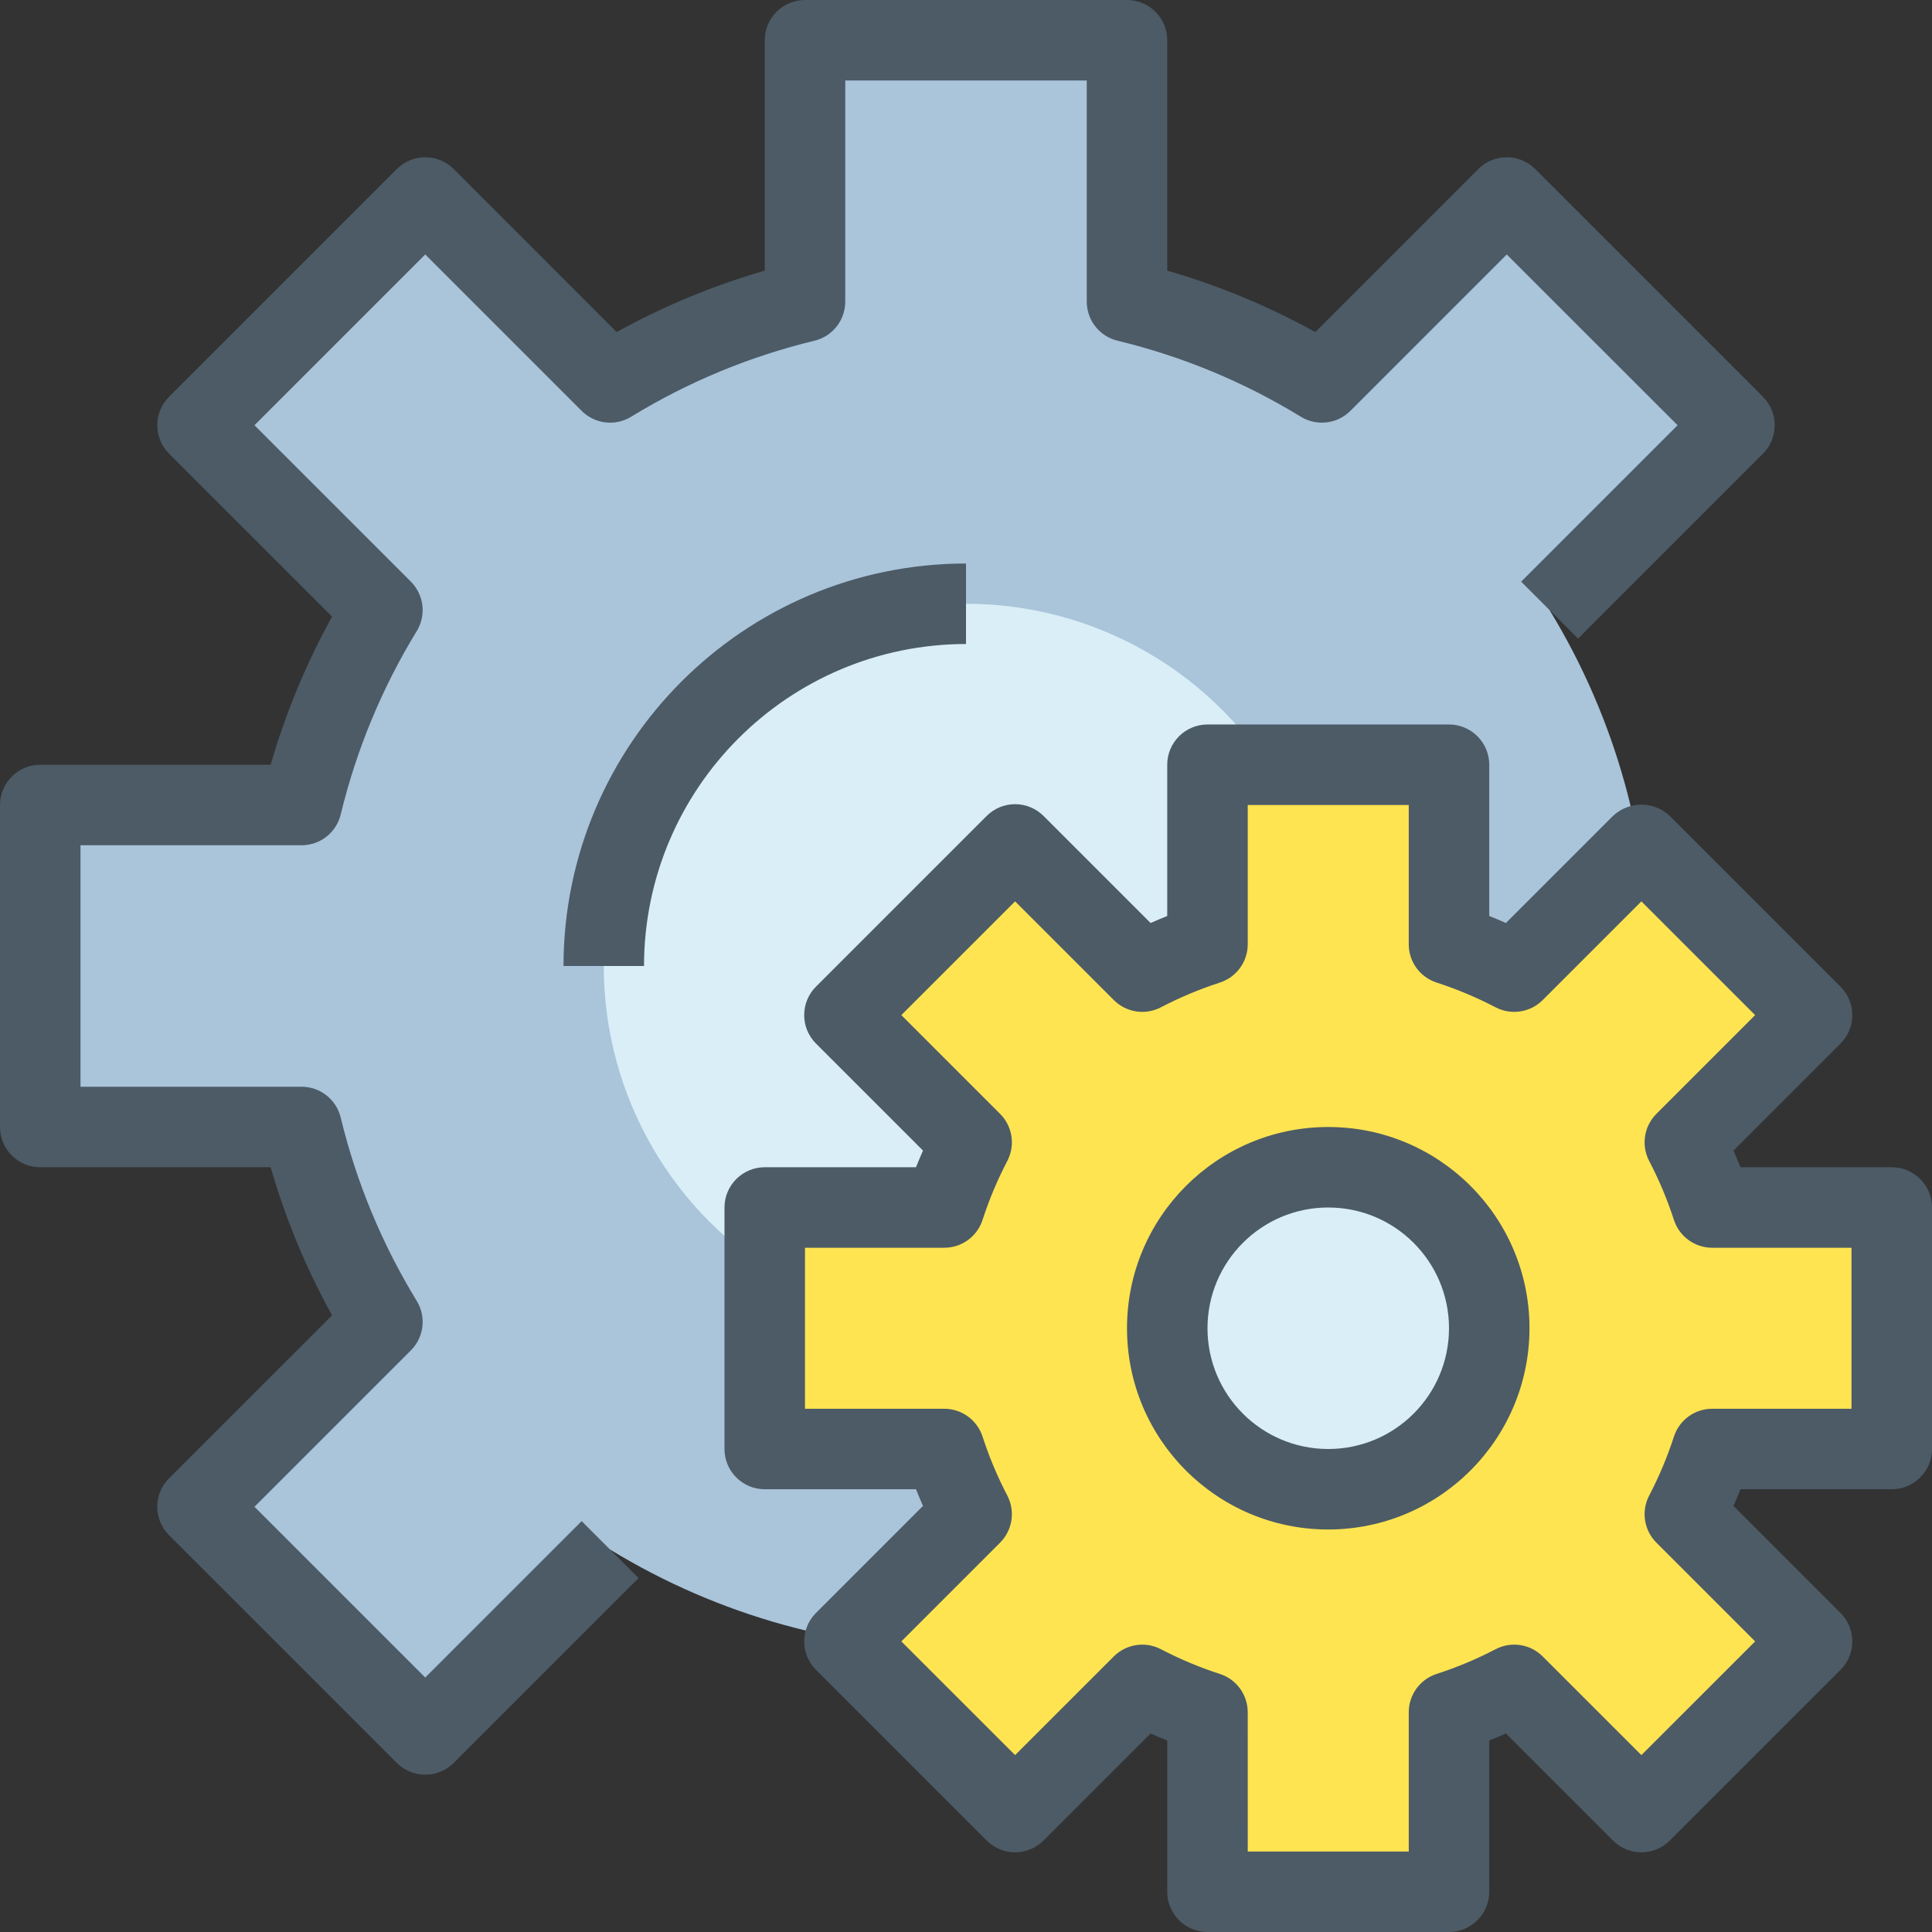 <?xml version="1.0" encoding="iso-8859-1"?>
<!-- Generator: Adobe Illustrator 19.0.0, SVG Export Plug-In . SVG Version: 6.00 Build 0)  -->
<svg version="1.1" id="Capa_1" xmlns="http://www.w3.org/2000/svg" xmlns:xlink="http://www.w3.org/1999/xlink" x="0px" y="0px"
	 viewBox="0 0 512 512" style="enable-background:new 0 0 512 512;" xml:space="preserve">
<rect x="0" y="0" width="512" height="512" fill="#333333" stroke="none"/>
<path style="fill:#AAC4DA;" d="M410.667,161.707l48.96-49.067L399.36,52.373l-49.067,48.96c-15.659-9.577-32.692-16.7-50.507-21.12
	c-0.373-0.096-0.736-0.224-1.12-0.32V10.667h-85.333v69.227c-0.384,0.096-0.747,0.224-1.12,0.32
	c-17.815,4.42-34.848,11.543-50.507,21.12l-49.067-48.96L52.373,112.64l48.96,49.067c-9.582,15.675-16.705,32.726-21.12,50.56
	c-0.096,0.373-0.224,0.736-0.32,1.12H10.667v85.333h69.227c0.096,0.384,0.224,0.747,0.32,1.12
	c4.425,17.797,11.548,34.811,21.12,50.453l-48.96,48.96l60.267,60.373l49.067-48.96c57.899,35.327,130.688,35.327,188.587,0
	c24.633-15.044,45.329-35.74,60.373-60.373C445.994,292.395,445.994,219.606,410.667,161.707z"/>
<circle style="fill:#D9EEF7;" cx="256" cy="256" r="96"/>
<g>
	<path style="fill:#4C5B66;" d="M112.693,470.315c-2.829-0.001-5.541-1.125-7.541-3.125L44.8,406.848
		c-4.164-4.165-4.164-10.917,0-15.083L88,348.587c-6.878-12.434-12.337-25.601-16.277-39.253H10.667
		C4.776,309.333,0,304.558,0,298.667v-85.333c0-5.891,4.776-10.667,10.667-10.667h61.056c3.941-13.648,9.401-26.812,16.277-39.243
		l-43.2-43.189c-4.164-4.165-4.164-10.917,0-15.083L105.152,44.8c4.165-4.164,10.917-4.164,15.083,0L163.424,88
		c12.43-6.878,25.594-12.338,39.243-16.277V10.667C202.667,4.776,207.442,0,213.333,0h85.333c5.891,0,10.667,4.776,10.667,10.667
		v61.056c13.649,3.939,26.812,9.399,39.243,16.277l43.189-43.2c4.165-4.164,10.917-4.164,15.083,0l60.352,60.352
		c4.164,4.165,4.164,10.917,0,15.083l-48.992,48.992l-15.083-15.083l41.451-41.451l-45.269-45.259l-41.451,41.451
		c-3.485,3.486-8.905,4.129-13.109,1.557c-15.045-9.211-31.439-16.01-48.587-20.149c-4.788-1.157-8.16-5.443-8.16-10.368V21.333h-64
		v58.592c0,4.925-3.372,9.211-8.16,10.368c-17.148,4.139-33.542,10.938-48.587,20.149c-4.205,2.572-9.624,1.928-13.109-1.557
		l-41.451-41.451l-45.259,45.259l41.451,41.451c3.48,3.483,4.124,8.896,1.557,13.099c-9.203,15.052-16.002,31.449-20.149,48.597
		c-1.157,4.788-5.443,8.16-10.368,8.16H21.333v64h58.592c4.929,0.001,9.215,3.379,10.368,8.171
		c4.145,17.146,10.943,33.539,20.149,48.587c2.572,4.205,1.928,9.624-1.557,13.109l-41.451,41.44l45.259,45.259l41.451-41.451
		l15.083,15.083L120.235,467.2C118.233,469.197,115.521,470.317,112.693,470.315L112.693,470.315z"/>
	<path style="fill:#4C5B66;" d="M170.667,256h-21.333c0.065-58.884,47.783-106.602,106.667-106.667v21.333
		C208.894,170.72,170.72,208.894,170.667,256z"/>
</g>
<circle style="fill:#D9EEF7;" cx="352" cy="352" r="42.667"/>
<path style="fill:#FFE451;" d="M501.333,320v64H453.76c-1.929,5.953-4.356,11.733-7.253,17.28l33.707,33.707l-45.227,45.227
	l-33.707-33.707c-5.547,2.898-11.327,5.324-17.28,7.253v47.573h-64V453.76c-5.953-1.929-11.733-4.356-17.28-7.253l-33.707,33.707
	l-45.227-45.227l33.707-33.707c-2.898-5.547-5.324-11.327-7.253-17.28h-47.573v-64h47.573c1.929-5.953,4.356-11.733,7.253-17.28
	l-33.707-33.707l45.227-45.227l33.707,33.707c5.547-2.898,11.327-5.324,17.28-7.253v-47.573h64v47.573
	c5.953,1.929,11.733,4.356,17.28,7.253l33.707-33.707l45.227,45.227l-33.707,33.707c2.898,5.547,5.324,11.327,7.253,17.28H501.333z
	 M394.667,352c0-23.564-19.103-42.667-42.667-42.667c-23.564,0-42.667,19.103-42.667,42.667s19.103,42.667,42.667,42.667
	C375.564,394.667,394.667,375.564,394.667,352z"/>
<g>
	<path style="fill:#4C5B66;" d="M384,512h-64c-5.891,0-10.667-4.776-10.667-10.667v-40.085c-1.472-0.576-2.944-1.195-4.416-1.856
		l-28.363,28.363c-4.165,4.164-10.917,4.164-15.083,0l-45.227-45.227c-4.164-4.165-4.164-10.917,0-15.083l28.363-28.363
		c-0.651-1.472-1.269-2.933-1.856-4.416h-40.085c-5.891,0-10.667-4.776-10.667-10.667v-64c0-5.891,4.776-10.667,10.667-10.667
		h40.085c0.587-1.483,1.205-2.944,1.856-4.416l-28.363-28.363c-4.164-4.165-4.164-10.917,0-15.083l45.227-45.227
		c2-2.001,4.713-3.125,7.541-3.125c2.829,0.001,5.541,1.125,7.541,3.125l28.363,28.363c1.472-0.647,2.944-1.266,4.416-1.856v-40.085
		c0-5.891,4.776-10.667,10.667-10.667h64c5.891,0,10.667,4.776,10.667,10.667v40.085c1.472,0.583,2.944,1.202,4.416,1.856
		l28.363-28.363c4.231-4.001,10.851-4.001,15.083,0l45.227,45.227c4.164,4.165,4.164,10.917,0,15.083l-28.363,28.363
		c0.651,1.472,1.269,2.933,1.856,4.416h40.085c5.891,0,10.667,4.776,10.667,10.667v64c0,5.891-4.776,10.667-10.667,10.667h-40.085
		c-0.587,1.483-1.205,2.944-1.856,4.416l28.363,28.363c4.164,4.165,4.164,10.917,0,15.083l-45.227,45.227
		c-4.165,4.164-10.917,4.164-15.083,0l-28.363-28.363c-1.472,0.661-2.944,1.28-4.416,1.856v40.085
		C394.667,507.224,389.891,512,384,512L384,512z M330.667,490.667h42.667V453.76c0-4.633,2.991-8.737,7.403-10.155
		c5.387-1.744,10.618-3.938,15.637-6.56c4.125-2.14,9.16-1.363,12.448,1.92l26.165,26.155l30.144-30.133l-26.165-26.165
		c-3.292-3.288-4.073-8.329-1.931-12.459c2.625-5.019,4.823-10.25,6.571-15.637c1.422-4.407,5.524-7.393,10.155-7.392h36.907
		v-42.667H453.76c-4.631,0.001-8.733-2.985-10.155-7.392c-1.748-5.387-3.946-10.618-6.571-15.637
		c-2.142-4.13-1.361-9.171,1.931-12.459l26.165-26.165l-30.144-30.144l-26.165,26.165c-3.29,3.288-8.331,4.065-12.459,1.92
		c-5.018-2.617-10.245-4.811-15.627-6.56c-4.411-1.418-7.403-5.521-7.403-10.155v-36.907h-42.667v36.907
		c0,4.633-2.992,8.737-7.403,10.155c-5.382,1.749-10.609,3.943-15.627,6.56c-4.127,2.145-9.169,1.368-12.459-1.92l-26.165-26.165
		l-30.144,30.144l26.165,26.165c3.292,3.288,4.073,8.329,1.931,12.459c-2.625,5.019-4.823,10.25-6.571,15.637
		c-1.422,4.407-5.524,7.393-10.155,7.392h-36.907v42.667h36.907c4.631-0.001,8.733,2.985,10.155,7.392
		c1.748,5.387,3.946,10.618,6.571,15.637c2.142,4.13,1.361,9.171-1.931,12.459l-26.165,26.165l30.144,30.133l26.165-26.155
		c3.288-3.283,8.323-4.06,12.448-1.92c5.019,2.622,10.25,4.816,15.637,6.56c4.411,1.418,7.403,5.521,7.403,10.155L330.667,490.667z"
		/>
	<path style="fill:#4C5B66;" d="M352,405.333c-29.455,0-53.333-23.878-53.333-53.333s23.878-53.333,53.333-53.333
		c29.455,0,53.333,23.878,53.333,53.333C405.298,381.441,381.441,405.298,352,405.333z M352,320c-17.673,0-32,14.327-32,32
		c0,17.673,14.327,32,32,32s32-14.327,32-32C384,334.327,369.673,320,352,320z"/>
</g>
<g>
</g>
<g>
</g>
<g>
</g>
<g>
</g>
<g>
</g>
<g>
</g>
<g>
</g>
<g>
</g>
<g>
</g>
<g>
</g>
<g>
</g>
<g>
</g>
<g>
</g>
<g>
</g>
<g>
</g>
</svg>
